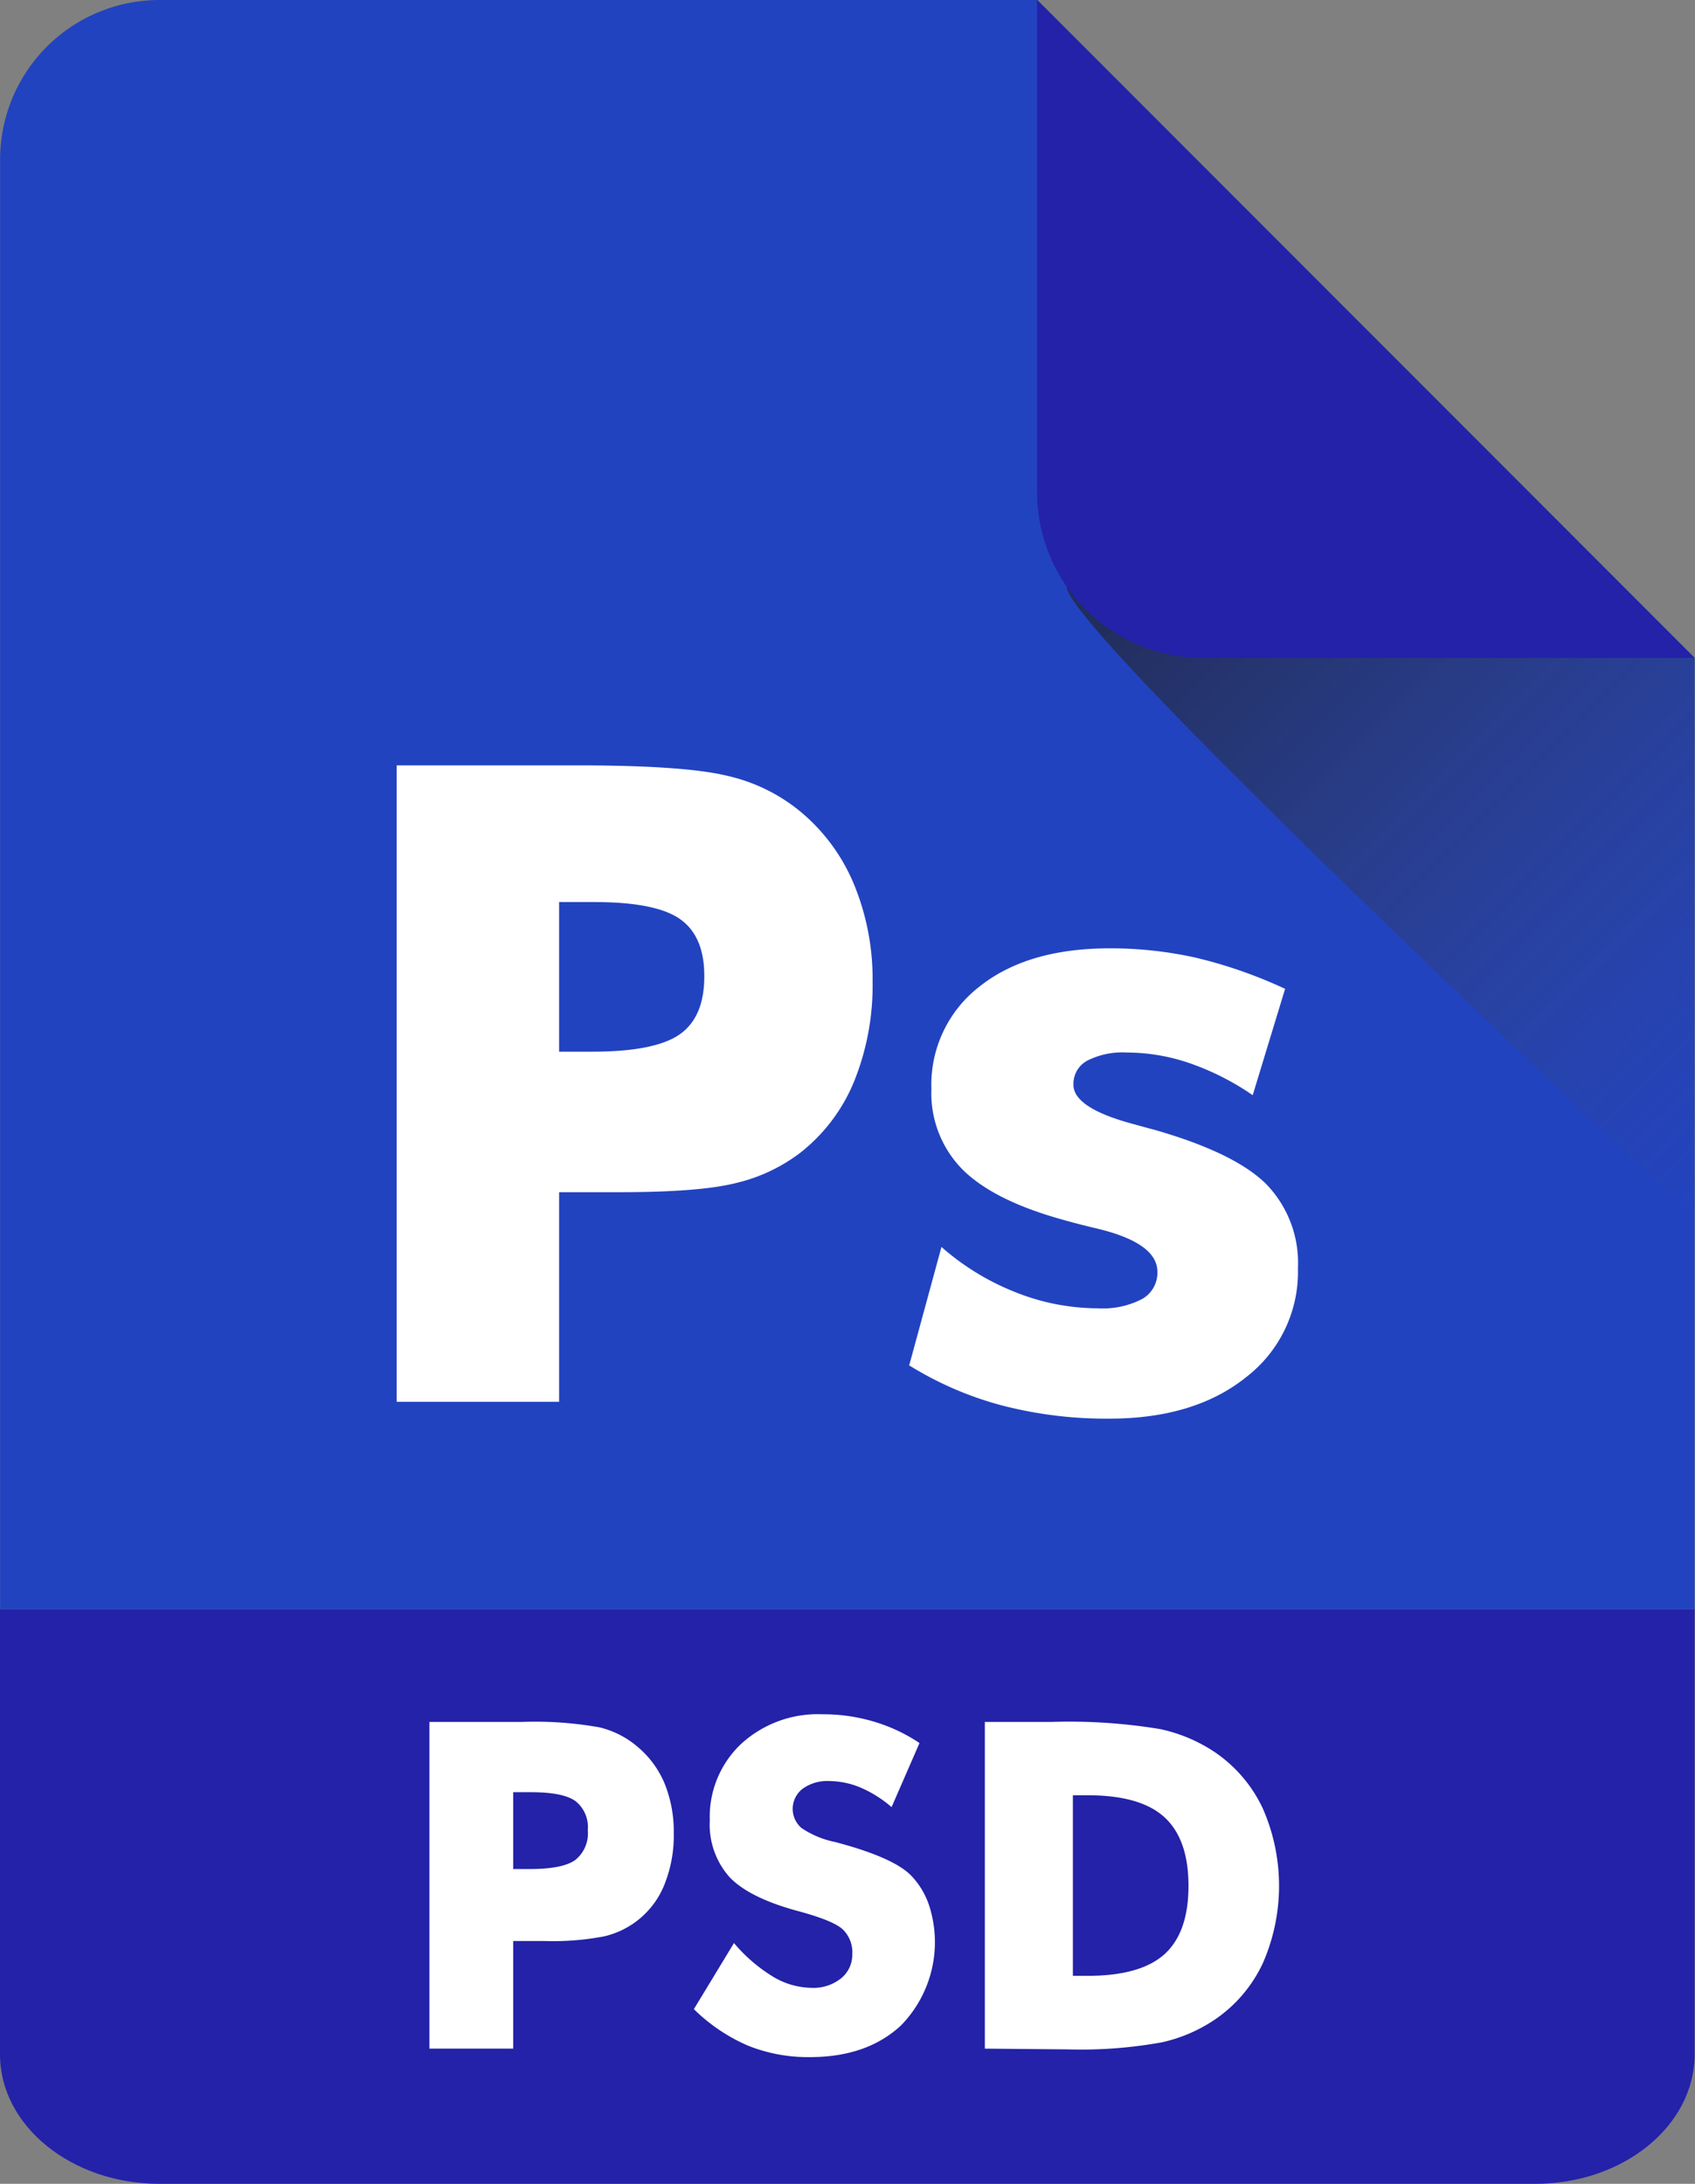 <svg id="Calque_1" data-name="Calque 1" xmlns="http://www.w3.org/2000/svg" xmlns:xlink="http://www.w3.org/1999/xlink" viewBox="0 0 182.11 234.54"><rect x="0" y="0" width="182.11" height="234.54" fill="#808080" stroke="none"/><defs><style>.cls-1{fill:#2243c0;}.cls-1,.cls-2,.cls-3{fill-rule:evenodd;}.cls-2{fill:#2322a9;}.cls-3{fill:url(#Dégradé_sans_nom_8);}.cls-4{fill:#fff;}</style><linearGradient id="Dégradé_sans_nom_8" x1="-1.5" y1="99.62" x2="-0.5" y2="99.62" gradientTransform="matrix(63.07, 62.05, 62.05, -63.07, -5994.06, 6361.71)" gradientUnits="userSpaceOnUse"><stop offset="0" stop-color="#212121" stop-opacity="0.62"/><stop offset="1" stop-color="#4d4d4d" stop-opacity="0"/></linearGradient></defs><path class="cls-1" d="M-41.06,91.3V-50.06A17.13,17.13,0,0,1-23.93-67.2H70.38L141,3.46V105.63H-41.06V91.3Z" transform="translate(41.07 67.2)"/><path class="cls-2" d="M141,105.63v47.8c0,7.68-7.67,13.91-17.13,13.91H-23.93c-9.46,0-17.14-6.23-17.14-13.91v-47.8Z" transform="translate(41.07 67.2)"/><path class="cls-3" d="M70.35-67.2h0L141,3.46V62.55a1,1,0,0,1-1.26-.1C136.44,59.11,73.53.53,73.53-4.2c0-20.82-3.15-62.5-3.18-63Z" transform="translate(41.07 67.2)"/><path class="cls-2" d="M70.35-67.2h0L141,3.46H88.19A17.88,17.88,0,0,1,75.57-1.76a17.86,17.86,0,0,1-5.22-12.62V-67.2Z" transform="translate(41.07 67.2)"/><path class="cls-4" d="M14.07,152.82h-9V117.73h10a39.53,39.53,0,0,1,8.25.58,9.81,9.81,0,0,1,4,2,10.39,10.39,0,0,1,3,4,13.75,13.75,0,0,1,1,5.35,14.14,14.14,0,0,1-1,5.53,9.21,9.21,0,0,1-6.47,5.57,29.19,29.19,0,0,1-6.45.5H14.07v11.58Zm0-19.29H15.9c2.3,0,3.9-.32,4.81-.95a3.65,3.65,0,0,0,1.37-3.22,3.56,3.56,0,0,0-1.34-3.14c-.9-.63-2.48-.94-4.75-.94H14.07Z" transform="translate(41.07 67.2)"/><path class="cls-4" d="M37.78,141.47a17.24,17.24,0,0,0,4.2,3.62,8.22,8.22,0,0,0,4.14,1.2,4.74,4.74,0,0,0,3.15-1,3.27,3.27,0,0,0,1.23-2.61,3.42,3.42,0,0,0-1.06-2.7c-.71-.63-2.33-1.28-4.83-1.95q-5.16-1.4-7.29-3.62a8.48,8.48,0,0,1-2.13-6.11,10.76,10.76,0,0,1,3.37-8.21,12.18,12.18,0,0,1,8.73-3.18,19,19,0,0,1,5.5.78A18,18,0,0,1,57.72,120l-3,6.88a12.79,12.79,0,0,0-3.34-2.1,8.91,8.91,0,0,0-3.39-.7,4.51,4.51,0,0,0-2.81.82,2.71,2.71,0,0,0-.13,4.23,10,10,0,0,0,3.66,1.51l.43.12c3.89,1.06,6.46,2.22,7.69,3.48a8.57,8.57,0,0,1,1.89,3.1,12.79,12.79,0,0,1-3,13q-3.66,3.39-9.77,3.39a17.32,17.32,0,0,1-6.68-1.24,19.1,19.1,0,0,1-5.79-3.91l4.32-7.12Z" transform="translate(41.07 67.2)"/><path class="cls-4" d="M64.74,152.82V117.73H72a59.75,59.75,0,0,1,11.57.77,16.88,16.88,0,0,1,6,2.56,15,15,0,0,1,5.05,6,20.68,20.68,0,0,1,0,16.56,15,15,0,0,1-5.05,6,16.58,16.58,0,0,1-5.8,2.52,48.57,48.57,0,0,1-10.12.76ZM74.2,145h1.61q5.63,0,8.22-2.31c1.72-1.55,2.59-4,2.59-7.35s-.87-5.81-2.59-7.38-4.47-2.35-8.22-2.35H74.2Z" transform="translate(41.07 67.2)"/><path class="cls-4" d="M19,83.35H1.55V15H21q11.45,0,16.06,1.12a18.87,18.87,0,0,1,7.85,3.83,20.18,20.18,0,0,1,5.77,7.82,26.61,26.61,0,0,1,2,10.44,27.49,27.49,0,0,1-2,10.77,18.76,18.76,0,0,1-5.79,7.64,18.32,18.32,0,0,1-6.82,3.22q-3.91,1-12.56,1H19V83.35Zm0-37.6h3.55q6.72,0,9.39-1.85t2.66-6.28q0-4.29-2.62-6.12t-9.25-1.82H19Z" transform="translate(41.07 67.2)"/><path class="cls-4" d="M56.62,79.42l3.46-12.7a26.94,26.94,0,0,0,8,4.88,23.94,23.94,0,0,0,8.8,1.71,9.16,9.16,0,0,0,4.76-1,3.23,3.23,0,0,0,1.64-2.92q0-3.12-6.59-4.67c-1.43-.34-2.58-.64-3.45-.89q-7.47-2.05-10.86-5.39A11.65,11.65,0,0,1,59,49.76a13.32,13.32,0,0,1,5.16-11q5.16-4.11,14-4.11a42.23,42.23,0,0,1,9.23,1A50.12,50.12,0,0,1,97,39L93.52,50.42A28.26,28.26,0,0,0,86.79,47,20.86,20.86,0,0,0,80,45.84a8.32,8.32,0,0,0-4.29.89,2.83,2.83,0,0,0-1.45,2.57q0,2.52,6.54,4.25c1,.28,1.74.48,2.24.61Q91.65,56.64,95,60a12.15,12.15,0,0,1,3.38,9,14.26,14.26,0,0,1-5.56,11.7q-5.55,4.46-14.71,4.46a44.55,44.55,0,0,1-11.54-1.42,36.68,36.68,0,0,1-10-4.33Z" transform="translate(41.07 67.2)"/></svg>